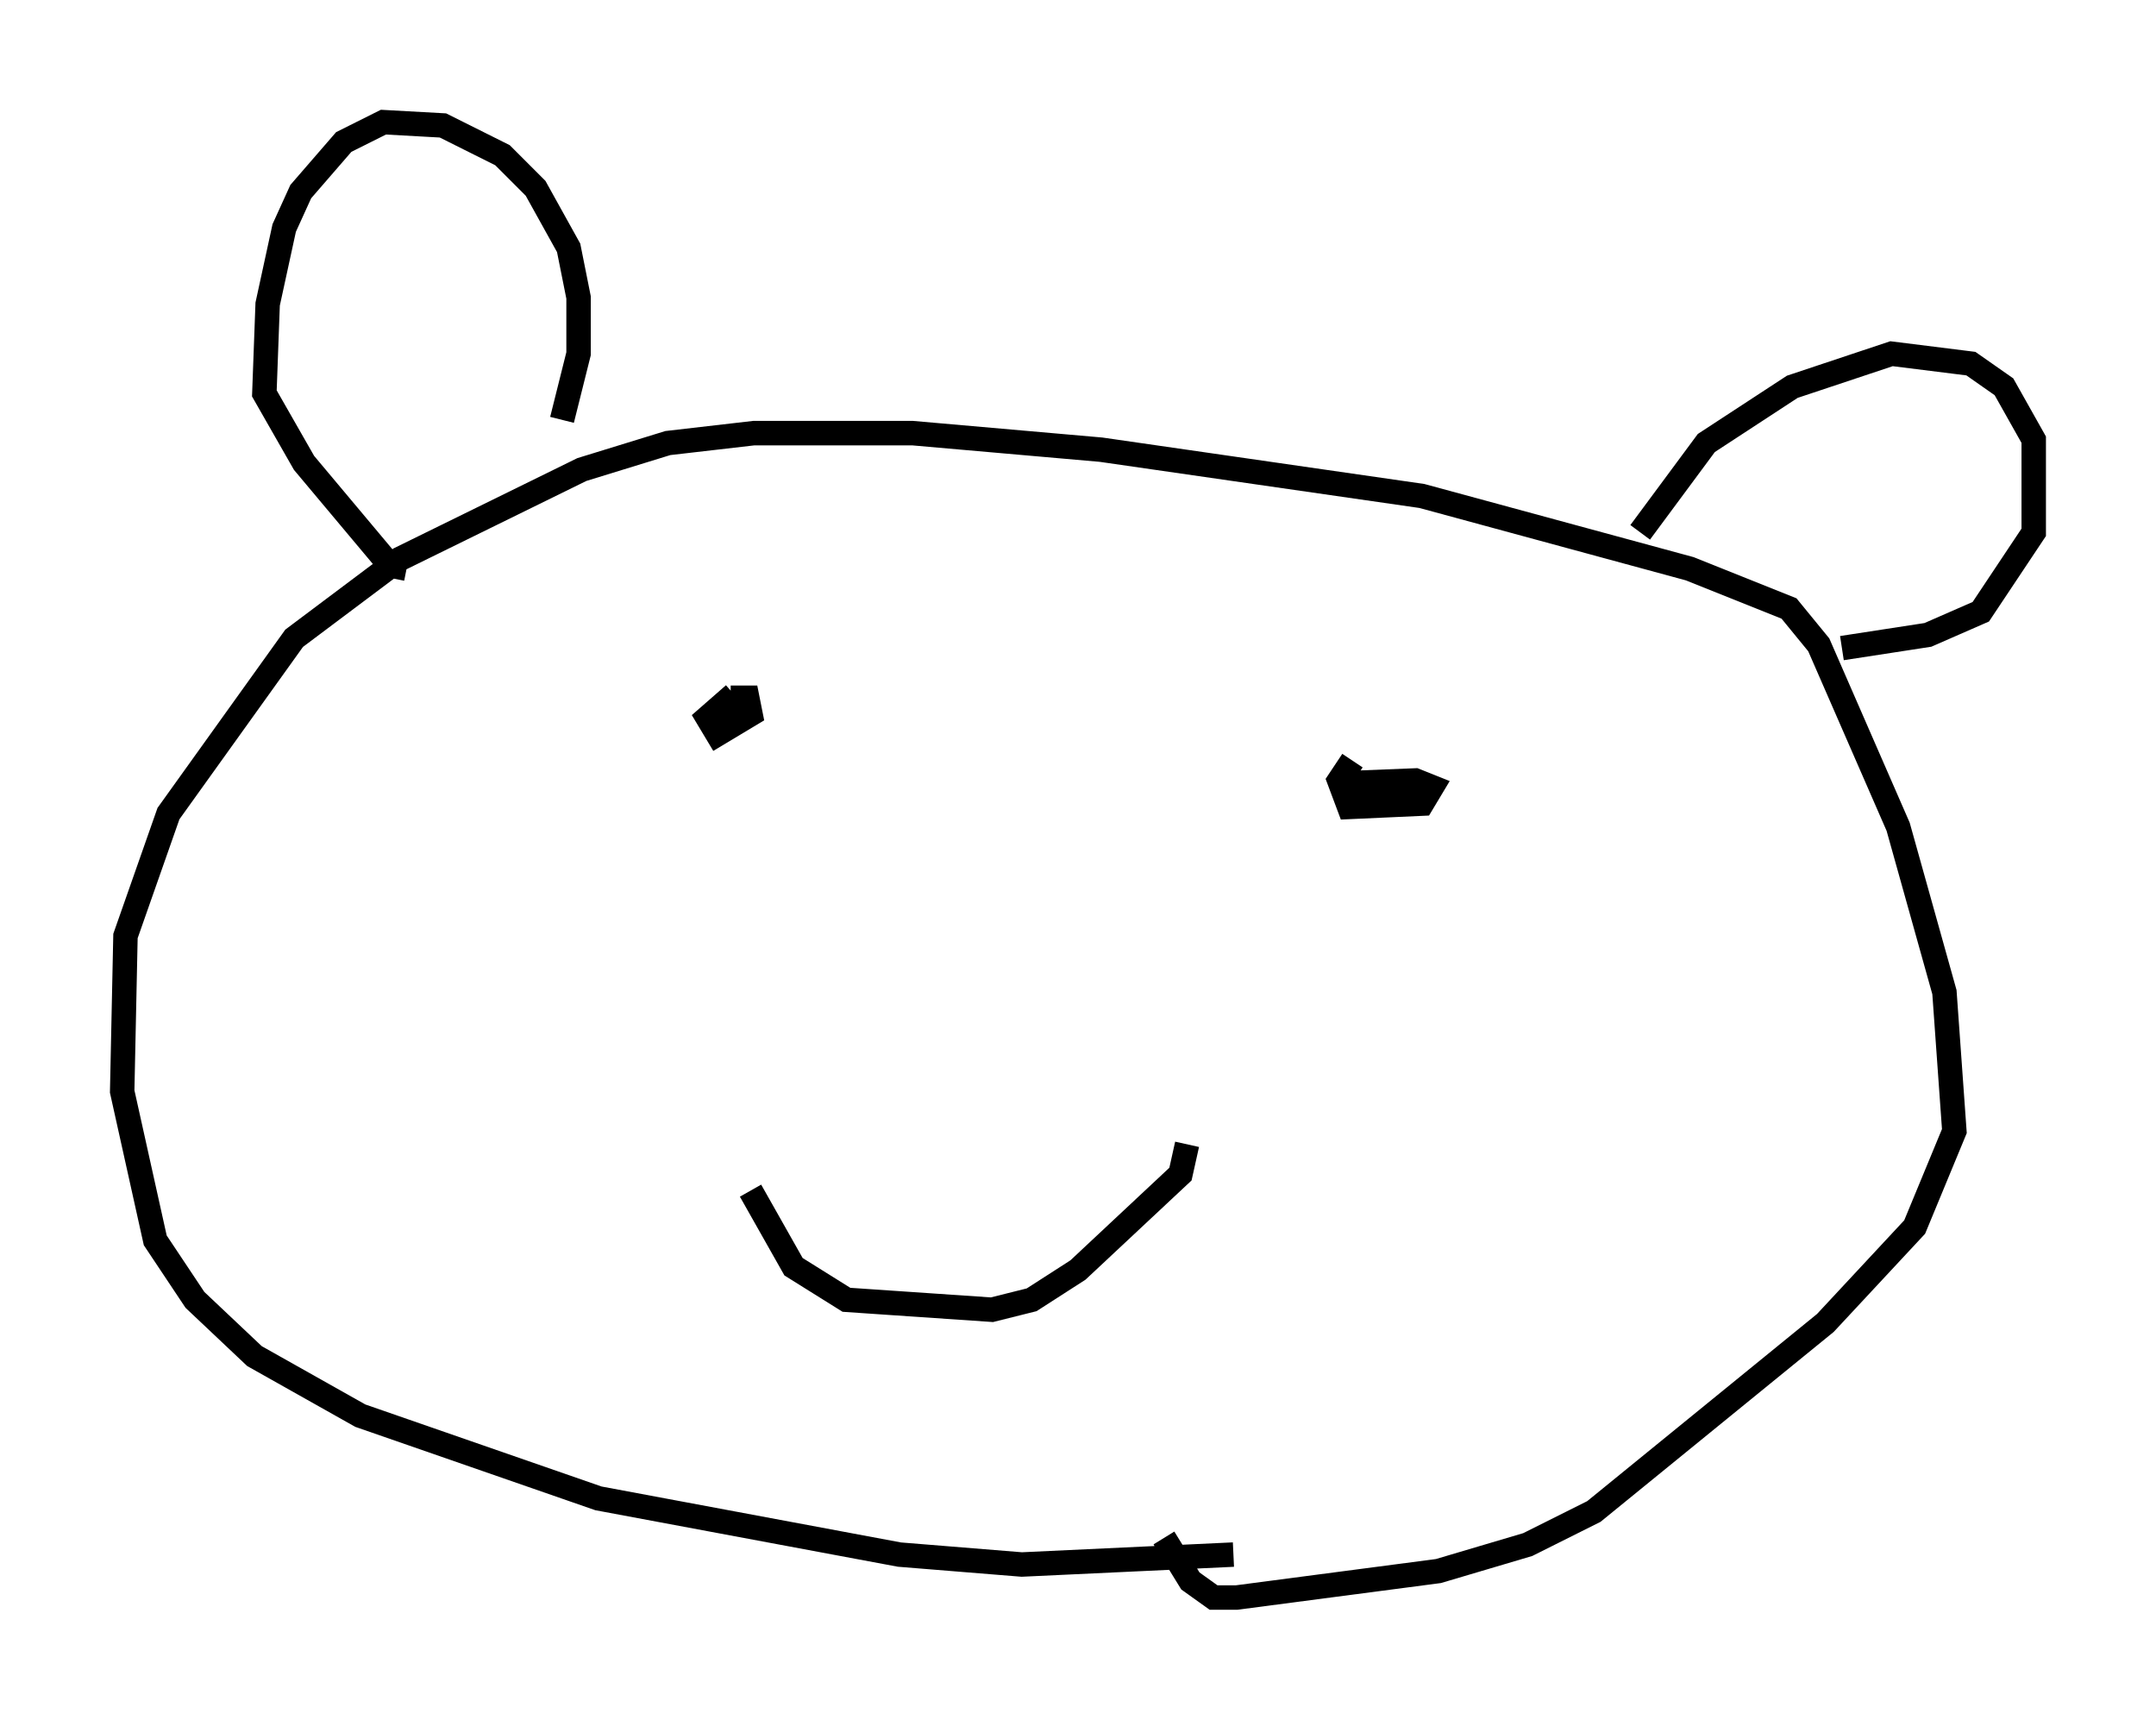 <?xml version="1.0" encoding="utf-8" ?>
<svg baseProfile="full" height="70.351" version="1.1" width="88.213" xmlns="http://www.w3.org/2000/svg" xmlns:ev="http://www.w3.org/2001/xml-events" xmlns:xlink="http://www.w3.org/1999/xlink"><defs /><rect fill="white" height="70.351" width="88.213" x="0" y="0" /><path d="M51.278, 63.186 m-0.812, 0.406 l-8.66, 0.406 -5.007, -0.406 l-12.314, -2.3 -9.743, -3.383 l-4.33, -2.436 -2.436, -2.3 l-1.624, -2.436 -1.353, -6.089 l0.135, -6.36 1.759, -5.007 l5.142, -7.172 4.33, -3.248 l7.442, -3.654 3.518, -1.083 l3.518, -0.406 6.495, 0.0 l7.713, 0.677 13.126, 1.894 l10.961, 2.977 4.059, 1.624 l1.218, 1.488 3.248, 7.442 l1.894, 6.766 0.406, 5.683 l-1.624, 3.924 -3.654, 3.924 l-9.472, 7.713 -2.706, 1.353 l-3.654, 1.083 -8.254, 1.083 l-0.947, 0.0 -0.947, -0.677 l-1.083, -1.759 m-30.987, -39.648 l-0.677, -0.135 -3.518, -4.195 l-1.624, -2.842 0.135, -3.654 l0.677, -3.112 0.677, -1.488 l1.759, -2.03 1.624, -0.812 l2.436, 0.135 2.436, 1.218 l1.353, 1.353 1.353, 2.436 l0.406, 2.03 0.0, 2.3 l-0.677, 2.706 m44.113, 4.601 l2.706, -3.654 3.518, -2.3 l4.059, -1.353 3.248, 0.406 l1.353, 0.947 1.218, 2.165 l0.0, 3.789 -2.165, 3.248 l-2.165, 0.947 -3.518, 0.541 m-45.466, 2.03 l0.677, 0.0 0.135, 0.677 l-1.353, 0.812 -0.406, -0.677 l1.083, -0.947 m24.492, 3.654 l3.383, -0.135 0.677, 0.271 l-0.406, 0.677 -2.977, 0.135 l-0.406, -1.083 0.541, -0.812 m-24.628, 17.591 l1.759, 3.112 2.165, 1.353 l5.954, 0.406 1.624, -0.406 l1.894, -1.218 4.195, -3.924 l0.271, -1.218 m-5.683, -11.773 " fill="none" stroke="black" stroke-width="1" /></svg>